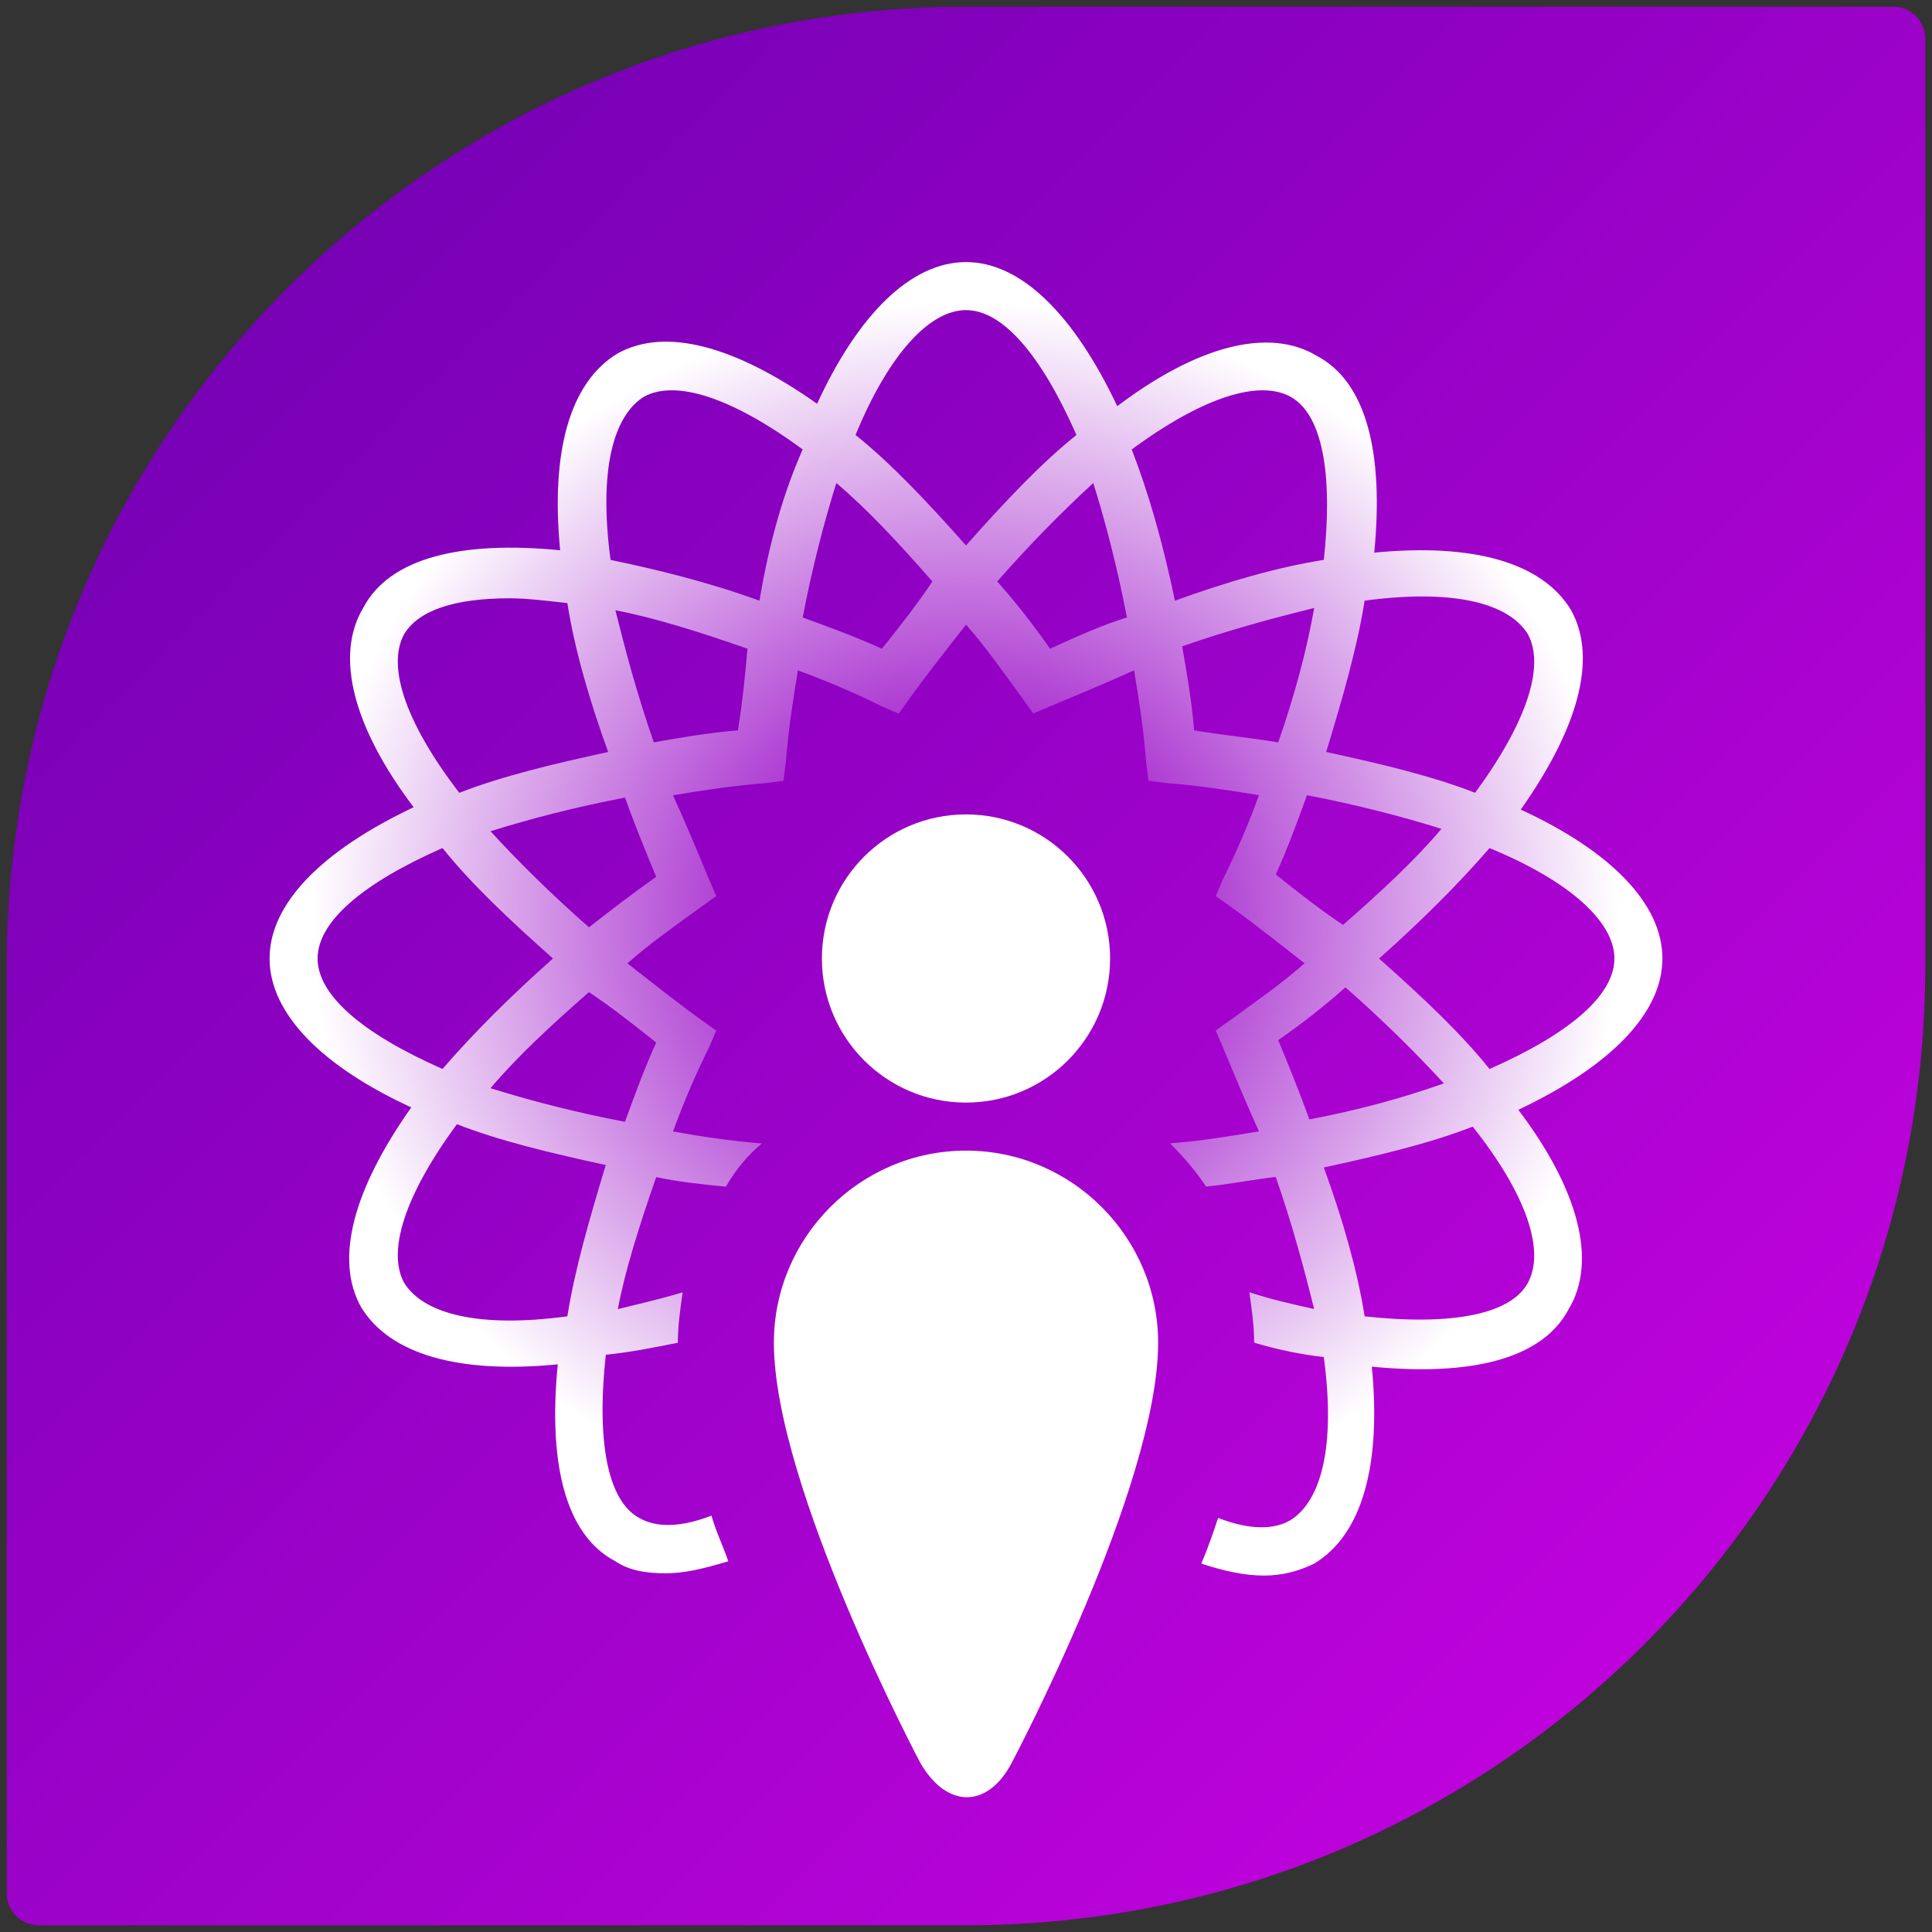 <?xml version="1.0" encoding="UTF-8" standalone="no"?>
<!-- Generator: Adobe Illustrator 17.0.1, SVG Export Plug-In . SVG Version: 6.00 Build 0)  -->

<svg
   xmlns:dc="http://purl.org/dc/elements/1.1/"
   xmlns:cc="http://creativecommons.org/ns#"
   xmlns:rdf="http://www.w3.org/1999/02/22-rdf-syntax-ns#"
   xmlns:svg="http://www.w3.org/2000/svg"
   xmlns="http://www.w3.org/2000/svg"
   xmlns:xlink="http://www.w3.org/1999/xlink"
   xmlns:sodipodi="http://sodipodi.sourceforge.net/DTD/sodipodi-0.dtd"
   xmlns:inkscape="http://www.inkscape.org/namespaces/inkscape"
   version="1.1"
   x="0px"
   y="0px"
   width="86px"
   height="86px"
   viewBox="0 0 86 86"
   enable-background="new 0 0 86 86"
   xml:space="preserve"
   id="svg3418"
   inkscape:version="0.91 r13725"
   sodipodi:docname="Podcatcher_icon_sailfish.svg"
   inkscape:export-filename="/home/mocar/src/Podcatcher/sailfish/icons/256x256/harbour-podcatcher.png"
   inkscape:export-xdpi="267.91"
   inkscape:export-ydpi="267.91"><rect x="0" y="0" width="86" height="86" fill="#333333" stroke="none"/><defs
     id="defs3441"><linearGradient
       id="SVGID_1_-3"
       gradientUnits="userSpaceOnUse"
       x1="0.717"
       y1="85.283"
       x2="85.283"
       y2="0.717"><stop
         offset="0"
         style="stop-color:#EB424A"
         id="stop4256" /><stop
         offset="1"
         style="stop-color:#FF7500"
         id="stop4258" /></linearGradient><linearGradient
       y2="0.717"
       x2="85.283"
       y1="85.283"
       x1="0.717"
       gradientUnits="userSpaceOnUse"
       id="SVGID_1_"
       xlink:href="#waves_1_-2"><stop
         id="stop3423"
         style="stop-color:#6801ad;stop-opacity:1"
         offset="0" /><stop
         id="stop3425"
         style="stop-color:#ca02e2;stop-opacity:1"
         offset="1" /></linearGradient><radialGradient
       id="waves_1_"
       cx="40"
       cy="46.65"
       r="28.187"
       gradientTransform="matrix(1,0,0,-1,0,82)"
       gradientUnits="userSpaceOnUse"><stop
         offset="0.148"
         style="stop-color:#9501C5"
         id="stop12" /><stop
         offset="0.939"
         style="stop-color:#FFFFFF"
         id="stop14" /></radialGradient><radialGradient
       id="waves_1_-2"
       cx="40"
       cy="46.65"
       r="28.187"
       gradientTransform="matrix(1,0,0,-1,0,82)"
       gradientUnits="userSpaceOnUse"><stop
         offset="0.148"
         style="stop-color:#9501C5"
         id="stop12-7" /><stop
         offset="0.939"
         style="stop-color:#FFFFFF"
         id="stop14-0" /></radialGradient><radialGradient
       inkscape:collect="always"
       xlink:href="#waves_1_-2"
       id="radialGradient6375"
       cx="42"
       cy="38.163"
       fx="42"
       fy="38.163"
       r="30"
       gradientTransform="matrix(1.033,0,0,0.975,-0.4,0.71)"
       gradientUnits="userSpaceOnUse" /></defs><sodipodi:namedview
     pagecolor="#ffffff"
     bordercolor="#666666"
     borderopacity="1"
     objecttolerance="10"
     gridtolerance="10"
     guidetolerance="10"
     inkscape:pageopacity="0"
     inkscape:pageshadow="2"
     inkscape:window-width="960"
     inkscape:window-height="1028"
     id="namedview3439"
     showgrid="false"
     inkscape:zoom="3.8808651"
     inkscape:cx="25.117161"
     inkscape:cy="-14.25639"
     inkscape:window-x="960"
     inkscape:window-y="24"
     inkscape:window-maximized="0"
     inkscape:current-layer="svg3418" /><g
     id="Layer_2"
     display="none" /><path
     inkscape:connector-curvature="0"
     style="fill:url(#SVGID_1_);fill-opacity:1.0"
     id="path3427"
     d="M 84.277,0.3 43,0.3 C 19.417,0.3 0.3,19.418 0.3,43 l 0,41.277 c 0,0.786 0.637,1.423 1.423,1.423 L 43,85.7 C 66.583,85.7 85.7,66.582 85.7,43 l 0,-41.277 C 85.7,0.937 85.063,0.3 84.277,0.3 Z" /><g
     id="g6385"
     transform="translate(0,3)"><path
       style="fill:url(#radialGradient6375);fill-opacity:1"
       d="m 74,39.666 c 0,-2.459 -2.352,-4.81 -6.307,-6.628 2.566,-3.635 3.421,-6.735 2.245,-8.872 -1.283,-2.138 -4.383,-2.993 -8.766,-2.566 C 61.6,17.218 60.852,14.011 58.607,12.835 56.469,11.552 53.262,12.407 49.734,15.08 47.81,11.018 45.459,8.666 43,8.666 c -2.459,0 -4.81,2.352 -6.628,6.307 C 32.738,12.407 29.638,11.552 27.5,12.728 c -2.138,1.283 -2.993,4.383 -2.566,8.766 -4.383,-0.428 -7.59,0.321 -8.766,2.566 -1.283,2.138 -0.428,5.345 2.245,8.872 C 14.352,34.856 12,37.208 12,39.666 c 0,2.459 2.352,4.81 6.307,6.628 -2.566,3.635 -3.421,6.735 -2.245,8.872 1.283,2.138 4.383,2.993 8.766,2.566 -0.428,4.383 0.321,7.59 2.566,8.766 0.641,0.428 1.39,0.534 2.245,0.534 0.855,0 1.71,-0.214 2.779,-0.534 -0.214,-0.641 -0.534,-1.283 -0.748,-2.031 -1.39,0.534 -2.459,0.534 -3.207,0.107 -1.39,-0.748 -1.924,-3.314 -1.497,-7.269 1.069,-0.107 2.138,-0.321 3.207,-0.534 0,-0.748 0.107,-1.497 0.214,-2.245 -1.069,0.321 -2.031,0.534 -2.886,0.748 0.321,-1.71 0.962,-3.741 1.71,-5.879 0.962,0.214 2.031,0.321 3.1,0.428 0.428,-0.748 0.962,-1.39 1.603,-1.924 -1.39,-0.107 -2.779,-0.321 -3.955,-0.534 0.428,-1.176 0.962,-2.459 1.603,-3.741 l 0.321,-0.748 -0.748,-0.534 c -1.176,-0.855 -2.245,-1.71 -3.207,-2.459 0.962,-0.855 2.031,-1.603 3.207,-2.459 l 0.748,-0.534 -0.321,-0.748 c -0.534,-1.283 -1.069,-2.566 -1.603,-3.741 1.283,-0.214 2.672,-0.428 4.062,-0.534 l 0.855,-0.107 0.107,-0.855 c 0.107,-1.39 0.321,-2.779 0.534,-4.062 1.176,0.428 2.459,0.962 3.741,1.603 l 0.748,0.321 0.534,-0.748 C 41.397,26.839 42.252,25.77 43,24.807 c 0.855,0.962 1.603,2.031 2.459,3.207 l 0.534,0.748 0.748,-0.321 c 1.283,-0.534 2.566,-1.069 3.741,-1.603 0.214,1.283 0.428,2.672 0.534,4.062 l 0.107,0.855 0.855,0.107 c 1.39,0.107 2.779,0.321 4.062,0.534 -0.428,1.176 -0.962,2.459 -1.603,3.741 l -0.321,0.748 0.748,0.534 c 1.176,0.855 2.245,1.71 3.207,2.459 -0.962,0.855 -2.031,1.603 -3.207,2.459 l -0.748,0.534 0.321,0.748 c 0.534,1.283 1.069,2.566 1.603,3.741 -1.283,0.214 -2.566,0.428 -3.955,0.534 0.641,0.641 1.176,1.283 1.603,1.924 1.069,-0.107 2.138,-0.321 3.1,-0.428 0.748,2.138 1.283,4.169 1.71,5.879 -0.962,-0.214 -1.924,-0.428 -2.886,-0.748 0.107,0.748 0.214,1.497 0.214,2.245 1.069,0.321 2.138,0.534 3.1,0.641 0.534,3.955 -0.107,6.414 -1.497,7.269 -0.748,0.428 -1.817,0.428 -3.207,-0.107 -0.214,0.641 -0.428,1.283 -0.748,2.031 0.962,0.321 1.924,0.534 2.779,0.534 0.855,0 1.603,-0.214 2.245,-0.534 2.138,-1.283 2.993,-4.383 2.566,-8.766 4.383,0.428 7.59,-0.321 8.766,-2.566 C 71.114,53.135 70.259,49.928 67.586,46.401 71.648,44.477 74,42.125 74,39.666 Z M 60.745,23.738 c 3.955,-0.534 6.414,0.107 7.269,1.497 0.748,1.39 0,3.848 -2.352,7.055 -1.924,-0.748 -4.169,-1.283 -6.628,-1.817 0.748,-2.459 1.39,-4.703 1.71,-6.735 z m -42.759,1.497 c 0.641,-1.069 2.245,-1.603 4.703,-1.603 0.748,0 1.603,0.107 2.566,0.214 0.321,2.031 0.962,4.276 1.817,6.628 -2.459,0.534 -4.703,1.069 -6.628,1.817 -2.459,-3.207 -3.207,-5.666 -2.459,-7.055 z m -3.848,14.431 c 0,-1.603 1.924,-3.314 5.559,-4.917 1.283,1.603 2.993,3.207 4.917,4.917 -1.924,1.71 -3.528,3.314 -4.917,4.917 -3.634,-1.603 -5.559,-3.314 -5.559,-4.917 z M 25.255,55.594 C 21.3,56.128 18.841,55.487 17.986,54.097 c -0.748,-1.39 0,-3.848 2.352,-7.055 1.924,0.748 4.169,1.283 6.628,1.817 -0.748,2.459 -1.39,4.703 -1.71,6.735 z m 3.955,-12.186 c -0.534,1.176 -0.962,2.352 -1.39,3.528 -2.245,-0.428 -4.276,-0.962 -5.986,-1.497 1.176,-1.39 2.672,-2.779 4.383,-4.276 0.962,0.641 1.924,1.39 2.993,2.245 z M 26.217,38.277 c -1.71,-1.497 -3.207,-2.993 -4.383,-4.276 1.71,-0.534 3.741,-1.069 5.986,-1.497 0.428,1.176 0.855,2.245 1.39,3.528 -1.069,0.748 -2.031,1.497 -2.993,2.245 z m 6.628,-8.766 c -1.283,0.107 -2.566,0.321 -3.741,0.534 -0.748,-2.138 -1.283,-4.169 -1.71,-5.879 1.71,0.321 3.741,0.962 5.879,1.71 -0.107,1.176 -0.214,2.352 -0.428,3.635 z m 0.962,-5.772 c -2.352,-0.855 -4.597,-1.39 -6.628,-1.817 -0.534,-3.955 0.107,-6.414 1.497,-7.269 1.39,-0.748 3.848,0 7.055,2.352 -0.855,1.924 -1.497,4.169 -1.924,6.735 z m 5.452,2.138 c -1.176,-0.534 -2.352,-0.962 -3.528,-1.39 0.428,-2.245 0.962,-4.276 1.497,-5.986 1.39,1.176 2.779,2.672 4.276,4.383 -0.641,0.962 -1.39,1.924 -2.245,2.993 z M 38.083,16.363 C 39.579,12.728 41.397,10.804 43,10.804 c 1.603,0 3.314,1.924 4.917,5.559 C 46.314,17.645 44.71,19.356 43,21.28 41.29,19.356 39.686,17.645 38.083,16.363 Z m 8.659,9.514 c -0.748,-1.069 -1.497,-2.031 -2.352,-2.993 1.497,-1.71 2.993,-3.207 4.276,-4.383 0.534,1.71 1.069,3.741 1.497,5.986 -1.069,0.321 -2.245,0.855 -3.421,1.39 z m 3.634,-8.872 c 3.207,-2.352 5.666,-3.1 7.055,-2.352 1.39,0.748 1.924,3.314 1.497,7.269 -2.031,0.321 -4.276,0.962 -6.628,1.817 -0.534,-2.566 -1.176,-4.81 -1.924,-6.735 z m 2.779,12.507 c -0.107,-1.283 -0.321,-2.566 -0.534,-3.741 2.138,-0.748 4.169,-1.283 5.879,-1.71 -0.321,1.817 -0.855,3.848 -1.603,5.986 -1.283,-0.214 -2.459,-0.321 -3.741,-0.534 z m 3.634,6.414 c 0.534,-1.176 0.962,-2.352 1.39,-3.528 2.245,0.428 4.276,0.962 5.986,1.497 -1.176,1.39 -2.672,2.779 -4.383,4.276 -0.962,-0.641 -1.924,-1.39 -2.993,-2.245 z m 1.497,10.904 c -0.428,-1.176 -0.855,-2.245 -1.39,-3.528 1.069,-0.748 2.031,-1.497 2.993,-2.352 1.71,1.497 3.207,2.993 4.383,4.276 -1.817,0.641 -3.741,1.176 -5.986,1.603 z m 9.728,7.269 c -0.748,1.39 -3.314,1.924 -7.269,1.497 -0.321,-2.031 -0.962,-4.276 -1.817,-6.628 2.459,-0.534 4.703,-1.069 6.628,-1.817 2.459,3.1 3.207,5.559 2.459,6.948 z m -1.71,-9.514 c -1.283,-1.603 -2.993,-3.207 -4.917,-4.917 1.924,-1.71 3.528,-3.314 4.917,-4.917 3.634,1.497 5.559,3.314 5.559,4.917 0,1.603 -1.924,3.314 -5.559,4.917 z"
       class="st1"
       id="waves"
       inkscape:connector-curvature="0" /><path
       style="fill:#ffffff;fill-opacity:1;stroke:none;stroke-opacity:1"
       id="path18"
       d="m 51.552,56.77 c 0,6.414 -6.521,18.707 -6.521,18.707 -1.069,2.031 -2.886,2.031 -4.062,0 0,0 -6.521,-12.293 -6.521,-18.707 0,-4.703 3.848,-8.552 8.552,-8.552 4.703,0 8.552,3.848 8.552,8.552 z"
       class="st2"
       inkscape:connector-curvature="0" /><ellipse
       style="fill:#ffffff;fill-opacity:1"
       ry="6.414"
       rx="6.414"
       cy="39.666"
       cx="43"
       class="st2"
       id="head" /></g></svg>